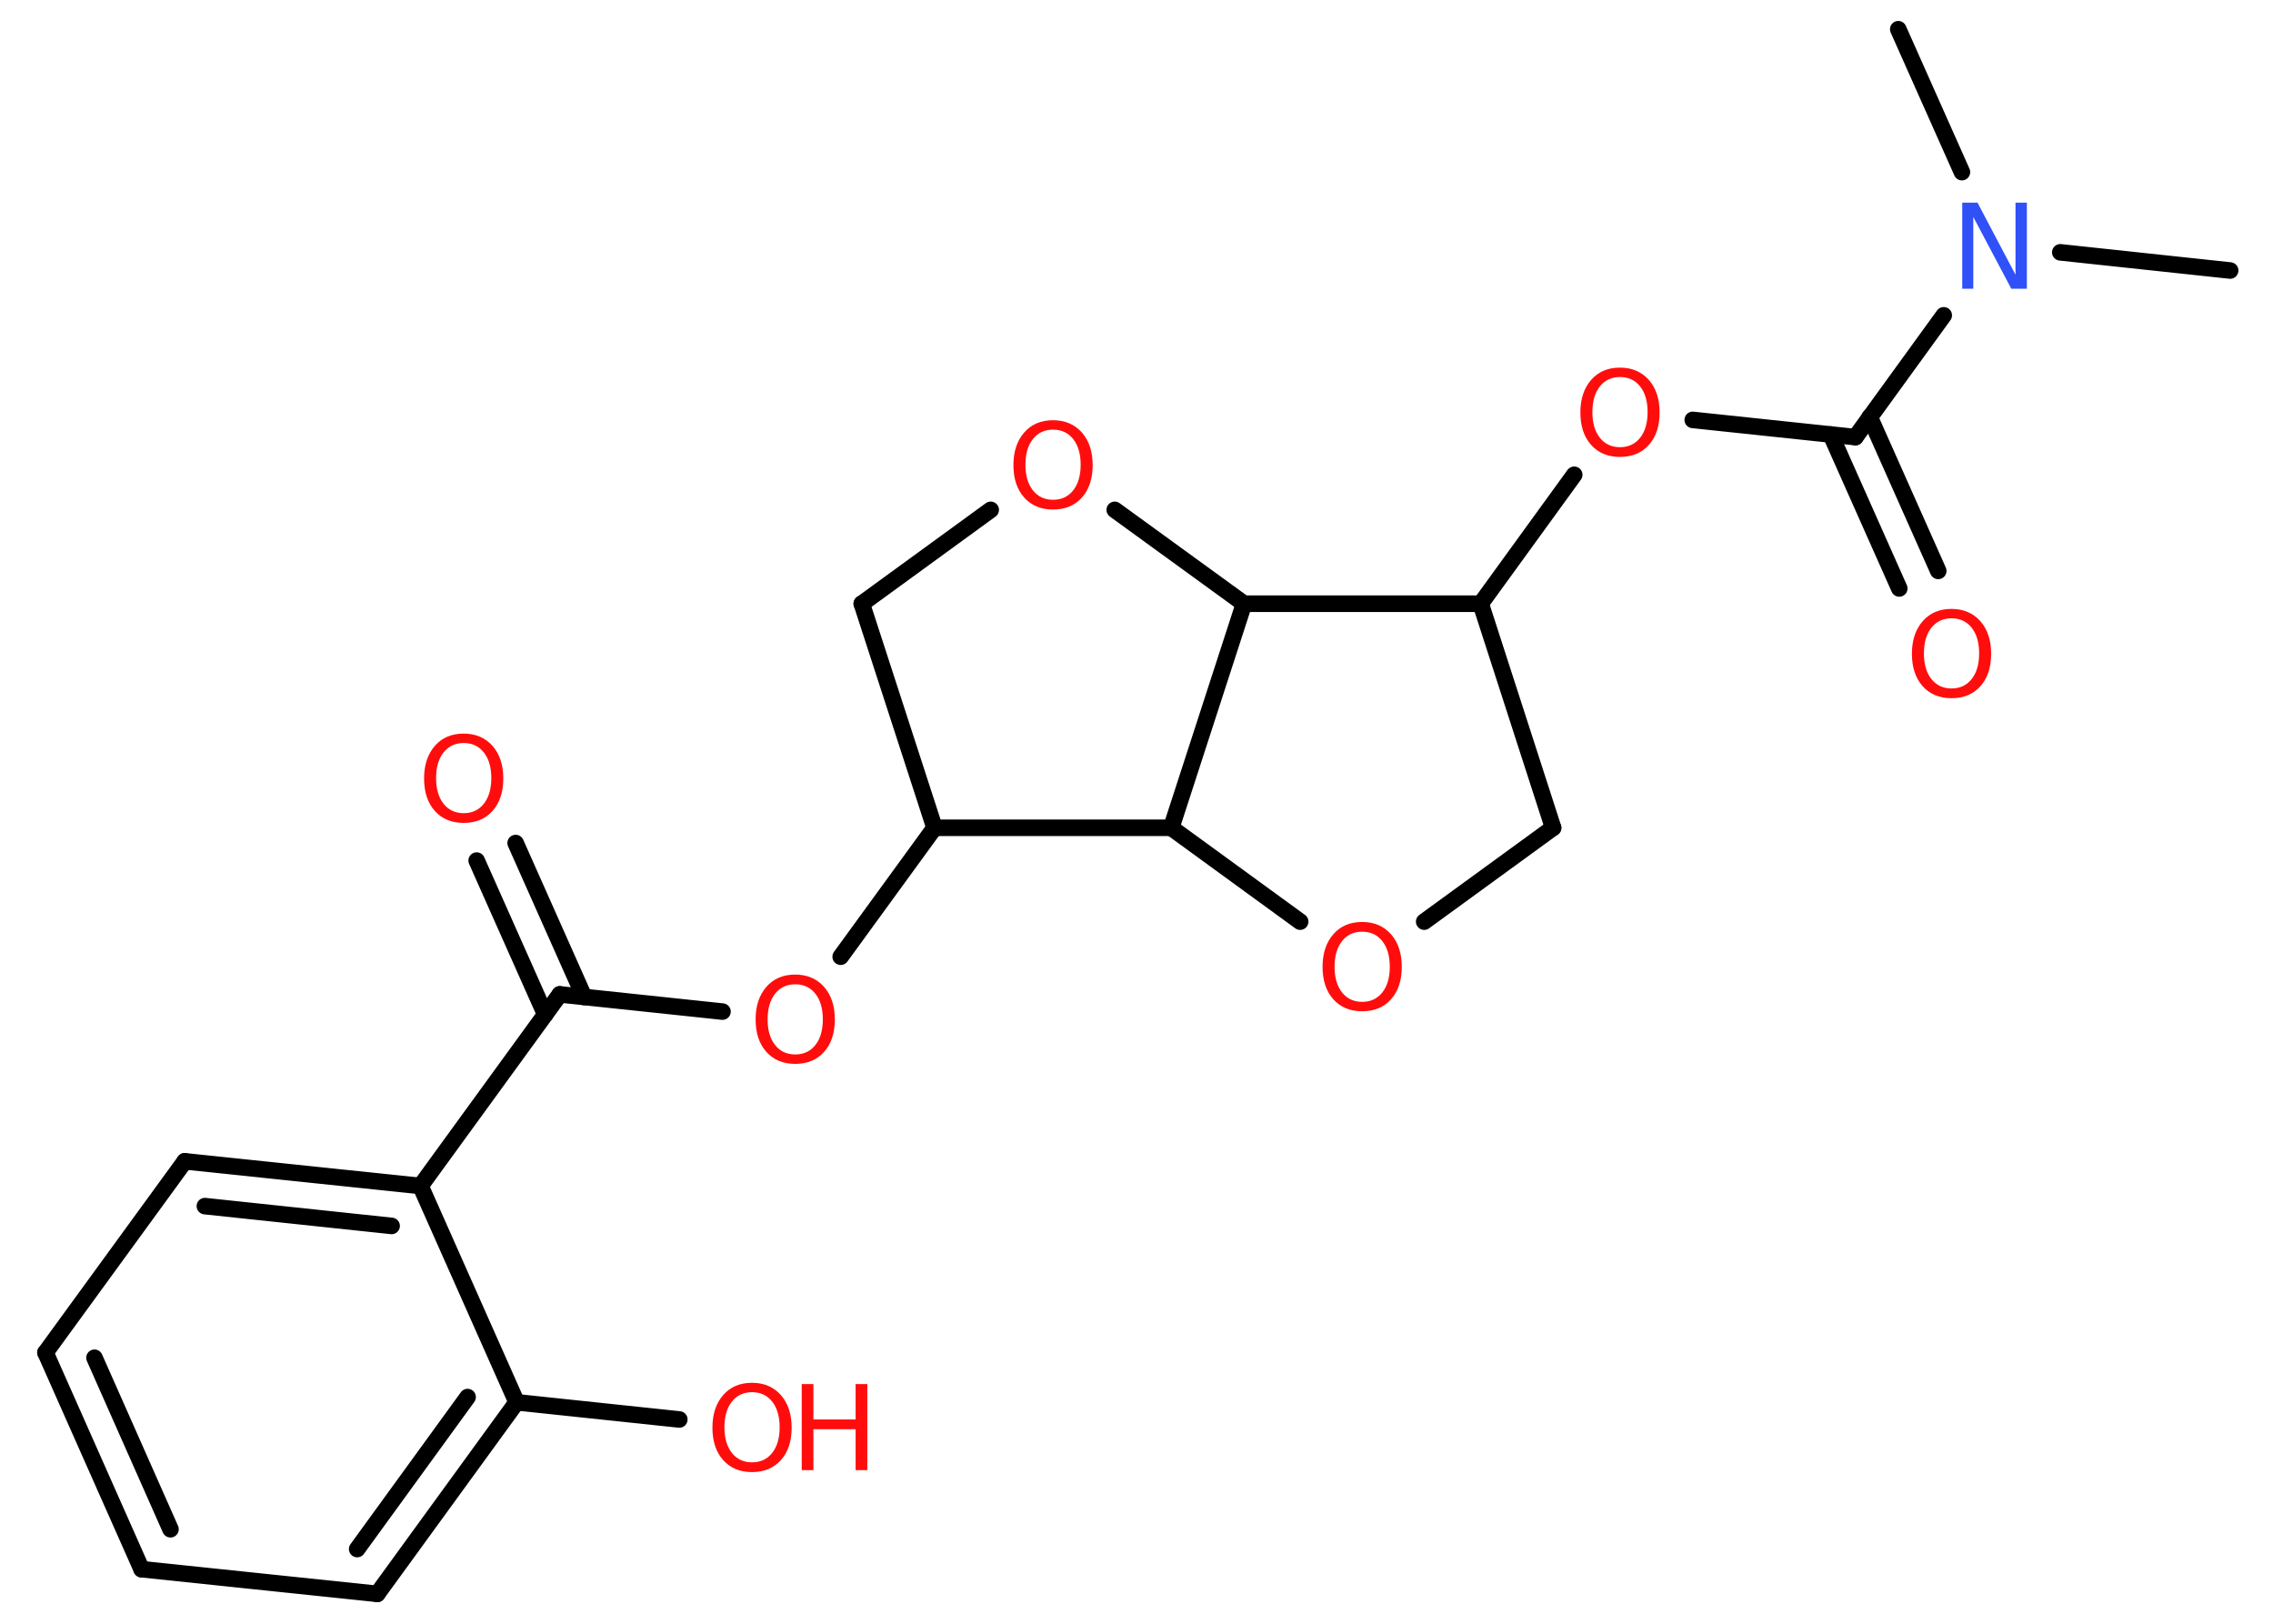 <?xml version='1.0' encoding='UTF-8'?>
<!DOCTYPE svg PUBLIC "-//W3C//DTD SVG 1.1//EN" "http://www.w3.org/Graphics/SVG/1.1/DTD/svg11.dtd">
<svg version='1.2' xmlns='http://www.w3.org/2000/svg' xmlns:xlink='http://www.w3.org/1999/xlink' width='70.0mm' height='50.0mm' viewBox='0 0 70.0 50.0'>
  <desc>Generated by the Chemistry Development Kit (http://github.com/cdk)</desc>
  <g stroke-linecap='round' stroke-linejoin='round' stroke='#000000' stroke-width='.51' fill='#FF0D0D'>
    <rect x='.0' y='.0' width='70.0' height='50.0' fill='#FFFFFF' stroke='none'/>
    <g id='mol1' class='mol'>
      <line id='mol1bnd1' class='bond' x1='68.68' y1='8.33' x2='63.45' y2='7.77'/>
      <line id='mol1bnd2' class='bond' x1='60.42' y1='5.3' x2='58.46' y2='.9'/>
      <line id='mol1bnd3' class='bond' x1='59.86' y1='9.71' x2='57.14' y2='13.46'/>
      <g id='mol1bnd4' class='bond'>
        <line x1='57.58' y1='12.84' x2='59.69' y2='17.58'/>
        <line x1='56.38' y1='13.38' x2='58.49' y2='18.12'/>
      </g>
      <line id='mol1bnd5' class='bond' x1='57.14' y1='13.46' x2='52.13' y2='12.93'/>
      <line id='mol1bnd6' class='bond' x1='48.48' y1='14.62' x2='45.6' y2='18.59'/>
      <line id='mol1bnd7' class='bond' x1='45.6' y1='18.59' x2='47.83' y2='25.49'/>
      <line id='mol1bnd8' class='bond' x1='47.83' y1='25.49' x2='43.86' y2='28.38'/>
      <line id='mol1bnd9' class='bond' x1='40.04' y1='28.38' x2='36.07' y2='25.49'/>
      <line id='mol1bnd10' class='bond' x1='36.07' y1='25.49' x2='28.78' y2='25.49'/>
      <line id='mol1bnd11' class='bond' x1='28.78' y1='25.49' x2='25.89' y2='29.46'/>
      <line id='mol1bnd12' class='bond' x1='22.25' y1='31.15' x2='17.24' y2='30.62'/>
      <g id='mol1bnd13' class='bond'>
        <line x1='16.79' y1='31.24' x2='14.68' y2='26.5'/>
        <line x1='17.99' y1='30.7' x2='15.88' y2='25.96'/>
      </g>
      <line id='mol1bnd14' class='bond' x1='17.24' y1='30.62' x2='12.95' y2='36.52'/>
      <g id='mol1bnd15' class='bond'>
        <line x1='12.95' y1='36.52' x2='5.69' y2='35.76'/>
        <line x1='12.06' y1='37.75' x2='6.31' y2='37.14'/>
      </g>
      <line id='mol1bnd16' class='bond' x1='5.69' y1='35.76' x2='1.4' y2='41.65'/>
      <g id='mol1bnd17' class='bond'>
        <line x1='1.4' y1='41.65' x2='4.36' y2='48.32'/>
        <line x1='2.91' y1='41.81' x2='5.25' y2='47.09'/>
      </g>
      <line id='mol1bnd18' class='bond' x1='4.36' y1='48.32' x2='11.62' y2='49.08'/>
      <g id='mol1bnd19' class='bond'>
        <line x1='11.62' y1='49.08' x2='15.91' y2='43.18'/>
        <line x1='11.0' y1='47.7' x2='14.4' y2='43.02'/>
      </g>
      <line id='mol1bnd20' class='bond' x1='12.95' y1='36.52' x2='15.91' y2='43.18'/>
      <line id='mol1bnd21' class='bond' x1='15.91' y1='43.18' x2='20.92' y2='43.71'/>
      <line id='mol1bnd22' class='bond' x1='28.78' y1='25.49' x2='26.54' y2='18.59'/>
      <line id='mol1bnd23' class='bond' x1='26.54' y1='18.59' x2='30.51' y2='15.7'/>
      <line id='mol1bnd24' class='bond' x1='34.33' y1='15.7' x2='38.31' y2='18.59'/>
      <line id='mol1bnd25' class='bond' x1='45.6' y1='18.59' x2='38.31' y2='18.59'/>
      <line id='mol1bnd26' class='bond' x1='36.07' y1='25.49' x2='38.31' y2='18.59'/>
      <path id='mol1atm2' class='atom' d='M60.42 6.24h.48l1.17 2.22v-2.22h.35v2.65h-.48l-1.17 -2.21v2.21h-.34v-2.65z' stroke='none' fill='#3050F8'/>
      <path id='mol1atm5' class='atom' d='M60.1 19.04q-.39 .0 -.62 .29q-.23 .29 -.23 .79q.0 .5 .23 .79q.23 .29 .62 .29q.39 .0 .62 -.29q.23 -.29 .23 -.79q.0 -.5 -.23 -.79q-.23 -.29 -.62 -.29zM60.1 18.75q.55 .0 .89 .38q.33 .38 .33 1.0q.0 .63 -.33 1.0q-.33 .37 -.89 .37q-.56 .0 -.89 -.37q-.33 -.37 -.33 -1.0q.0 -.62 .33 -1.0q.33 -.38 .89 -.38z' stroke='none'/>
      <path id='mol1atm6' class='atom' d='M49.89 11.61q-.39 .0 -.62 .29q-.23 .29 -.23 .79q.0 .5 .23 .79q.23 .29 .62 .29q.39 .0 .62 -.29q.23 -.29 .23 -.79q.0 -.5 -.23 -.79q-.23 -.29 -.62 -.29zM49.89 11.32q.55 .0 .89 .38q.33 .38 .33 1.0q.0 .63 -.33 1.0q-.33 .37 -.89 .37q-.56 .0 -.89 -.37q-.33 -.37 -.33 -1.0q.0 -.62 .33 -1.0q.33 -.38 .89 -.38z' stroke='none'/>
      <path id='mol1atm9' class='atom' d='M41.95 28.69q-.39 .0 -.62 .29q-.23 .29 -.23 .79q.0 .5 .23 .79q.23 .29 .62 .29q.39 .0 .62 -.29q.23 -.29 .23 -.79q.0 -.5 -.23 -.79q-.23 -.29 -.62 -.29zM41.95 28.39q.55 .0 .89 .38q.33 .38 .33 1.0q.0 .63 -.33 1.0q-.33 .37 -.89 .37q-.56 .0 -.89 -.37q-.33 -.37 -.33 -1.0q.0 -.62 .33 -1.0q.33 -.38 .89 -.38z' stroke='none'/>
      <path id='mol1atm12' class='atom' d='M24.49 30.31q-.39 .0 -.62 .29q-.23 .29 -.23 .79q.0 .5 .23 .79q.23 .29 .62 .29q.39 .0 .62 -.29q.23 -.29 .23 -.79q.0 -.5 -.23 -.79q-.23 -.29 -.62 -.29zM24.49 30.01q.55 .0 .89 .38q.33 .38 .33 1.0q.0 .63 -.33 1.0q-.33 .37 -.89 .37q-.56 .0 -.89 -.37q-.33 -.37 -.33 -1.0q.0 -.62 .33 -1.0q.33 -.38 .89 -.38z' stroke='none'/>
      <path id='mol1atm14' class='atom' d='M14.28 22.88q-.39 .0 -.62 .29q-.23 .29 -.23 .79q.0 .5 .23 .79q.23 .29 .62 .29q.39 .0 .62 -.29q.23 -.29 .23 -.79q.0 -.5 -.23 -.79q-.23 -.29 -.62 -.29zM14.28 22.59q.55 .0 .89 .38q.33 .38 .33 1.0q.0 .63 -.33 1.0q-.33 .37 -.89 .37q-.56 .0 -.89 -.37q-.33 -.37 -.33 -1.0q.0 -.62 .33 -1.0q.33 -.38 .89 -.38z' stroke='none'/>
      <g id='mol1atm21' class='atom'>
        <path d='M23.16 42.87q-.39 .0 -.62 .29q-.23 .29 -.23 .79q.0 .5 .23 .79q.23 .29 .62 .29q.39 .0 .62 -.29q.23 -.29 .23 -.79q.0 -.5 -.23 -.79q-.23 -.29 -.62 -.29zM23.16 42.58q.55 .0 .89 .38q.33 .38 .33 1.0q.0 .63 -.33 1.0q-.33 .37 -.89 .37q-.56 .0 -.89 -.37q-.33 -.37 -.33 -1.0q.0 -.62 .33 -1.0q.33 -.38 .89 -.38z' stroke='none'/>
        <path d='M24.69 42.62h.36v1.09h1.3v-1.09h.36v2.65h-.36v-1.26h-1.3v1.26h-.36v-2.65z' stroke='none'/>
      </g>
      <path id='mol1atm23' class='atom' d='M32.43 13.23q-.39 .0 -.62 .29q-.23 .29 -.23 .79q.0 .5 .23 .79q.23 .29 .62 .29q.39 .0 .62 -.29q.23 -.29 .23 -.79q.0 -.5 -.23 -.79q-.23 -.29 -.62 -.29zM32.43 12.94q.55 .0 .89 .38q.33 .38 .33 1.0q.0 .63 -.33 1.0q-.33 .37 -.89 .37q-.56 .0 -.89 -.37q-.33 -.37 -.33 -1.0q.0 -.62 .33 -1.0q.33 -.38 .89 -.38z' stroke='none'/>
    </g>
  </g>
</svg>
